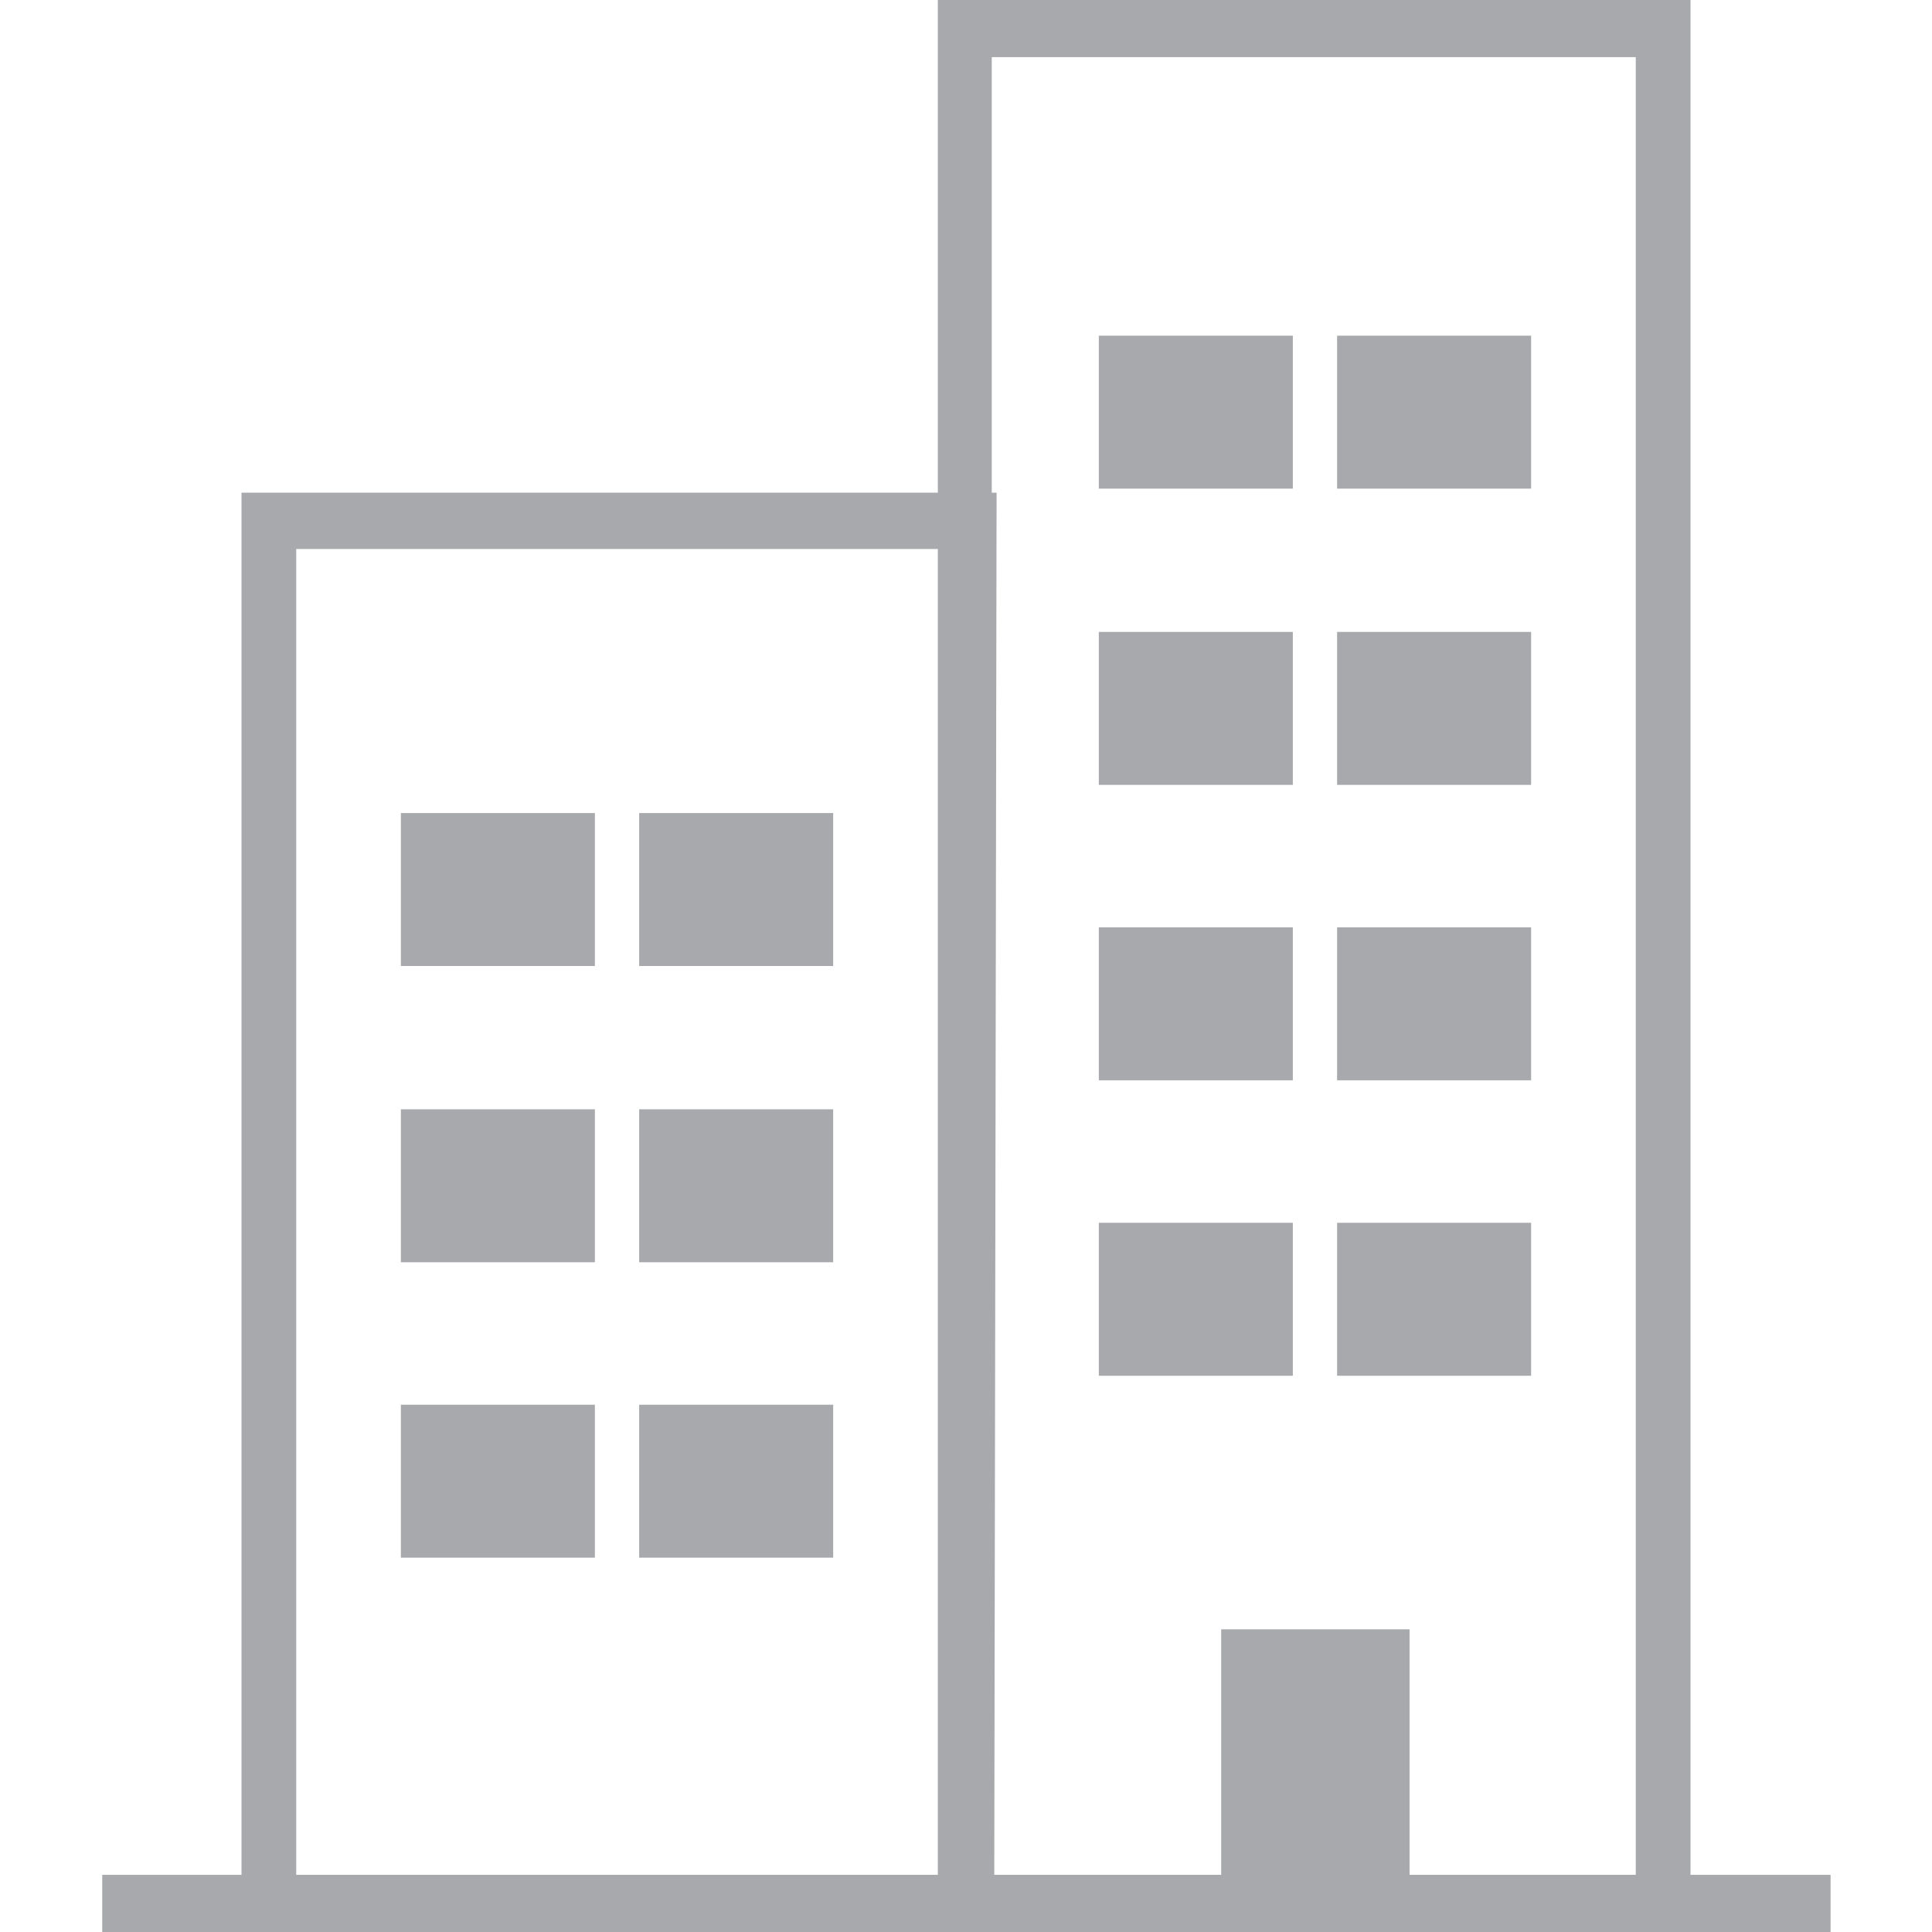 <svg id="Layer_1" data-name="Layer 1" xmlns="http://www.w3.org/2000/svg" viewBox="0 0 24 24"><title>udin</title><rect x="1.27" y="23.29" width="21.47" height="0.71" style="fill:#a7a9ac"/><path d="M12.35,24H3V6.12h9.38Zm-8.67-.71h8V6.82h-8Z" style="fill:#a7a9ac"/><path d="M21,24H11.65V0H21Zm-8.68-.71h8V.71h-8Z" style="fill:#a7a9ac"/><rect x="4.98" y="10.1" width="2.41" height="1.9" style="fill:#a7a9ac"/><rect x="7.94" y="10.1" width="2.41" height="1.9" style="fill:#a7a9ac"/><rect x="4.98" y="13.78" width="2.41" height="1.9" style="fill:#a7a9ac"/><rect x="7.94" y="13.78" width="2.41" height="1.9" style="fill:#a7a9ac"/><rect x="4.98" y="17.45" width="2.41" height="1.9" style="fill:#a7a9ac"/><rect x="7.94" y="17.45" width="2.41" height="1.9" style="fill:#a7a9ac"/><rect x="13.65" y="4.17" width="2.41" height="1.9" style="fill:#a7a9ac"/><rect x="16.61" y="4.17" width="2.41" height="1.9" style="fill:#a7a9ac"/><rect x="13.65" y="7.85" width="2.41" height="1.9" style="fill:#a7a9ac"/><rect x="16.61" y="7.85" width="2.41" height="1.9" style="fill:#a7a9ac"/><rect x="13.65" y="11.52" width="2.41" height="1.9" style="fill:#a7a9ac"/><rect x="16.61" y="11.52" width="2.41" height="1.9" style="fill:#a7a9ac"/><rect x="13.65" y="15.19" width="2.41" height="1.9" style="fill:#a7a9ac"/><rect x="16.61" y="15.19" width="2.41" height="1.9" style="fill:#a7a9ac"/><rect x="15.17" y="20.24" width="2.34" height="3.73" style="fill:#a7a9ac"/></svg>
